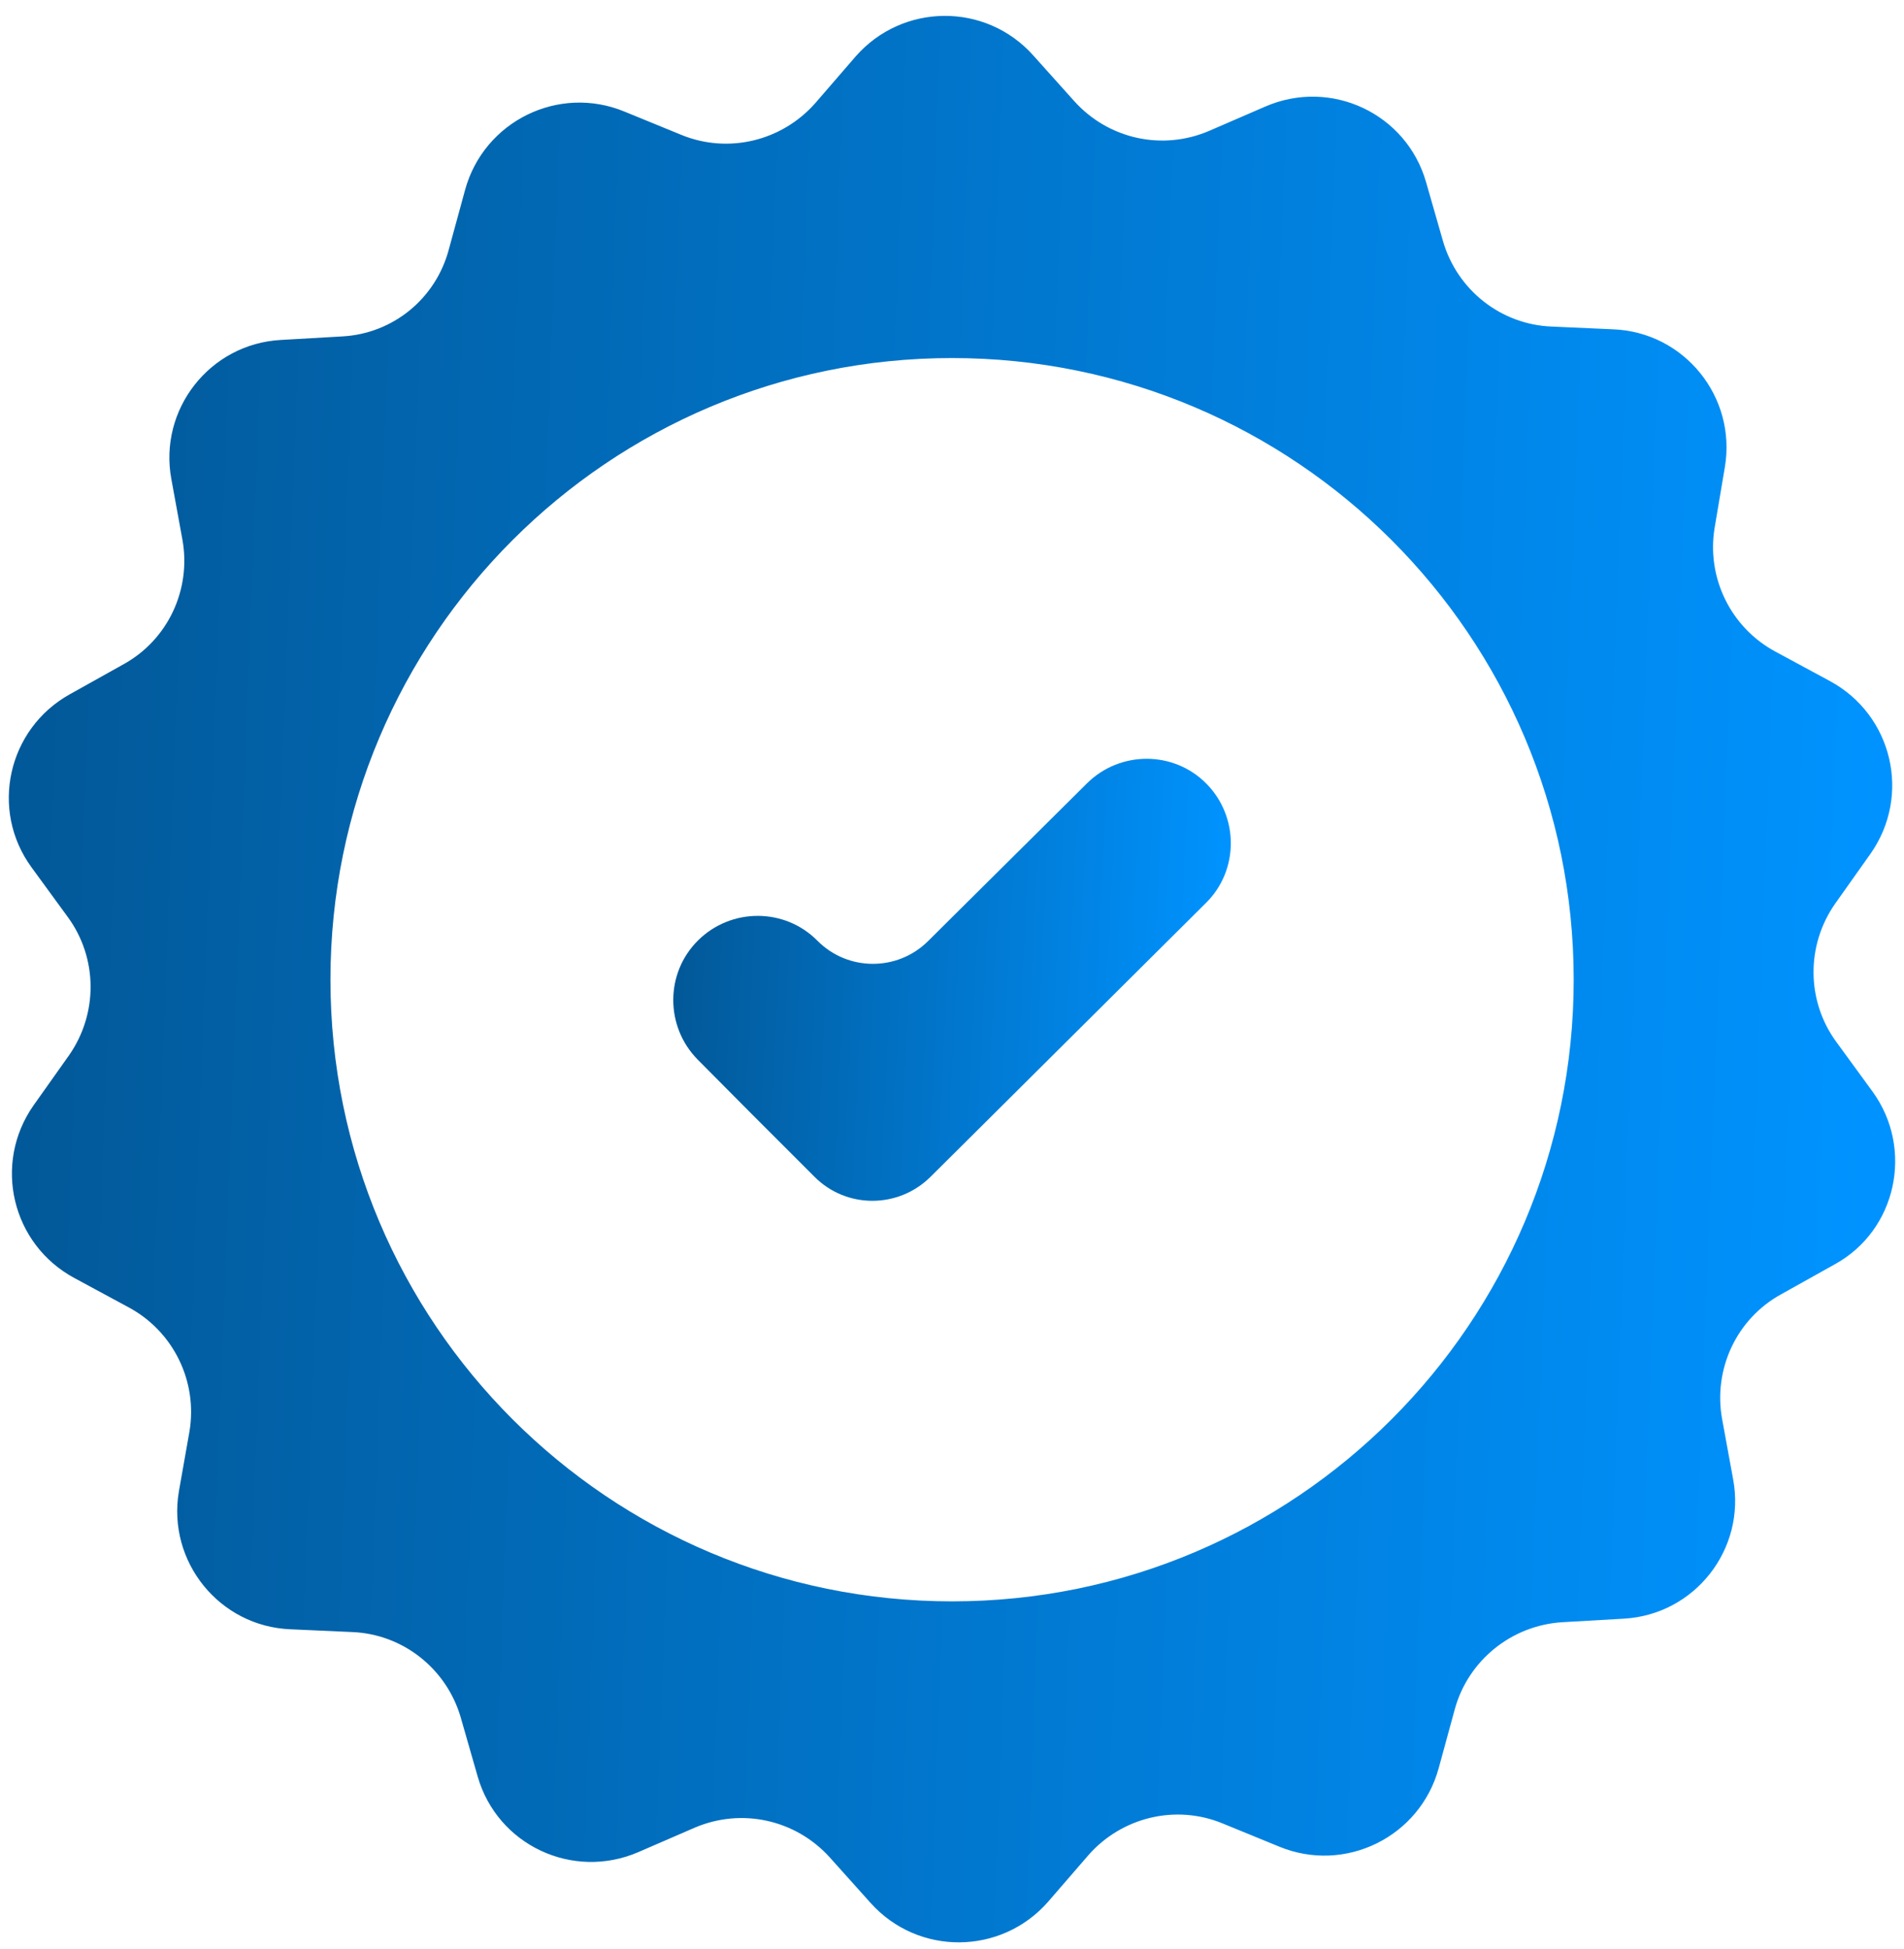 <svg width="85" height="87" viewBox="0 0 85 87" fill="none" xmlns="http://www.w3.org/2000/svg">
<path d="M83.594 48.727L81.977 46.512C80.641 44.684 80.623 42.206 81.924 40.343L83.506 38.111C85.334 35.51 84.49 31.907 81.678 30.396L79.27 29.095C77.266 28.023 76.177 25.791 76.546 23.559L77.003 20.852C77.53 17.724 75.193 14.824 72.012 14.701L69.27 14.578C67.003 14.49 65.052 12.944 64.419 10.764L63.663 8.128C62.785 5.07 59.428 3.488 56.493 4.754L53.979 5.843C51.888 6.74 49.48 6.212 47.951 4.508L46.123 2.469C43.997 0.096 40.288 0.131 38.197 2.522L36.404 4.595C34.91 6.3 32.503 6.88 30.411 6.019L27.88 4.982C24.945 3.769 21.606 5.404 20.762 8.48L20.042 11.116C19.462 13.33 17.546 14.895 15.279 15.018L12.537 15.176C9.356 15.351 7.071 18.287 7.651 21.397L8.143 24.086C8.548 26.318 7.493 28.568 5.507 29.658L3.117 30.993C0.34 32.54 -0.468 36.16 1.412 38.726L3.029 40.941C4.365 42.769 4.382 45.247 3.082 47.11L1.5 49.342C-0.328 51.943 0.516 55.546 3.328 57.057L5.736 58.358C7.739 59.43 8.829 61.662 8.46 63.894L7.985 66.583C7.458 69.711 9.795 72.611 12.977 72.734L15.718 72.857C17.985 72.945 19.936 74.492 20.569 76.671L21.325 79.307C22.204 82.365 25.56 83.947 28.495 82.682L31.009 81.592C33.1 80.696 35.508 81.223 37.037 82.91L38.865 84.949C40.991 87.322 44.7 87.287 46.791 84.896L48.584 82.823C50.078 81.118 52.486 80.538 54.577 81.399L57.108 82.436C60.043 83.648 63.382 82.014 64.226 78.938L64.946 76.302C65.544 74.123 67.477 72.559 69.744 72.418L72.486 72.26C75.667 72.084 77.952 69.149 77.372 66.038L76.88 63.349C76.476 61.117 77.53 58.867 79.516 57.778L81.906 56.442C84.666 54.931 85.457 51.293 83.594 48.727ZM42.503 71.487C27.177 71.487 14.752 59.061 14.752 43.735C14.752 28.41 27.177 15.984 42.503 15.984C57.828 15.984 70.254 28.41 70.254 43.735C70.254 59.061 57.828 71.487 42.503 71.487Z" fill="url(#paint0_linear_1272_80115)"/>
<path d="M41.43 42.013C40.062 43.372 37.85 43.364 36.491 41.995C35.033 40.519 32.642 40.519 31.166 41.978C29.69 43.437 29.69 45.827 31.148 47.303L33.609 49.781L36.351 52.523C37.774 53.964 40.094 53.964 41.535 52.541L44.277 49.816L53.838 40.308C55.314 38.849 55.314 36.459 53.856 34.983C52.397 33.507 50.007 33.507 48.53 34.965L41.43 42.013Z" fill="url(#paint1_linear_1272_80115)"/>
<defs>
<linearGradient id="paint0_linear_1272_80115" x1="3.018" y1="0.709" x2="85.112" y2="3.887" gradientUnits="userSpaceOnUse">
<stop stop-color="#025999"/>
<stop offset="1" stop-color="#0093FF"/>
</linearGradient>
<linearGradient id="paint1_linear_1272_80115" x1="30.832" y1="33.873" x2="55.073" y2="35.082" gradientUnits="userSpaceOnUse">
<stop stop-color="#025999"/>
<stop offset="1" stop-color="#0093FF"/>
</linearGradient>
</defs>
</svg>
